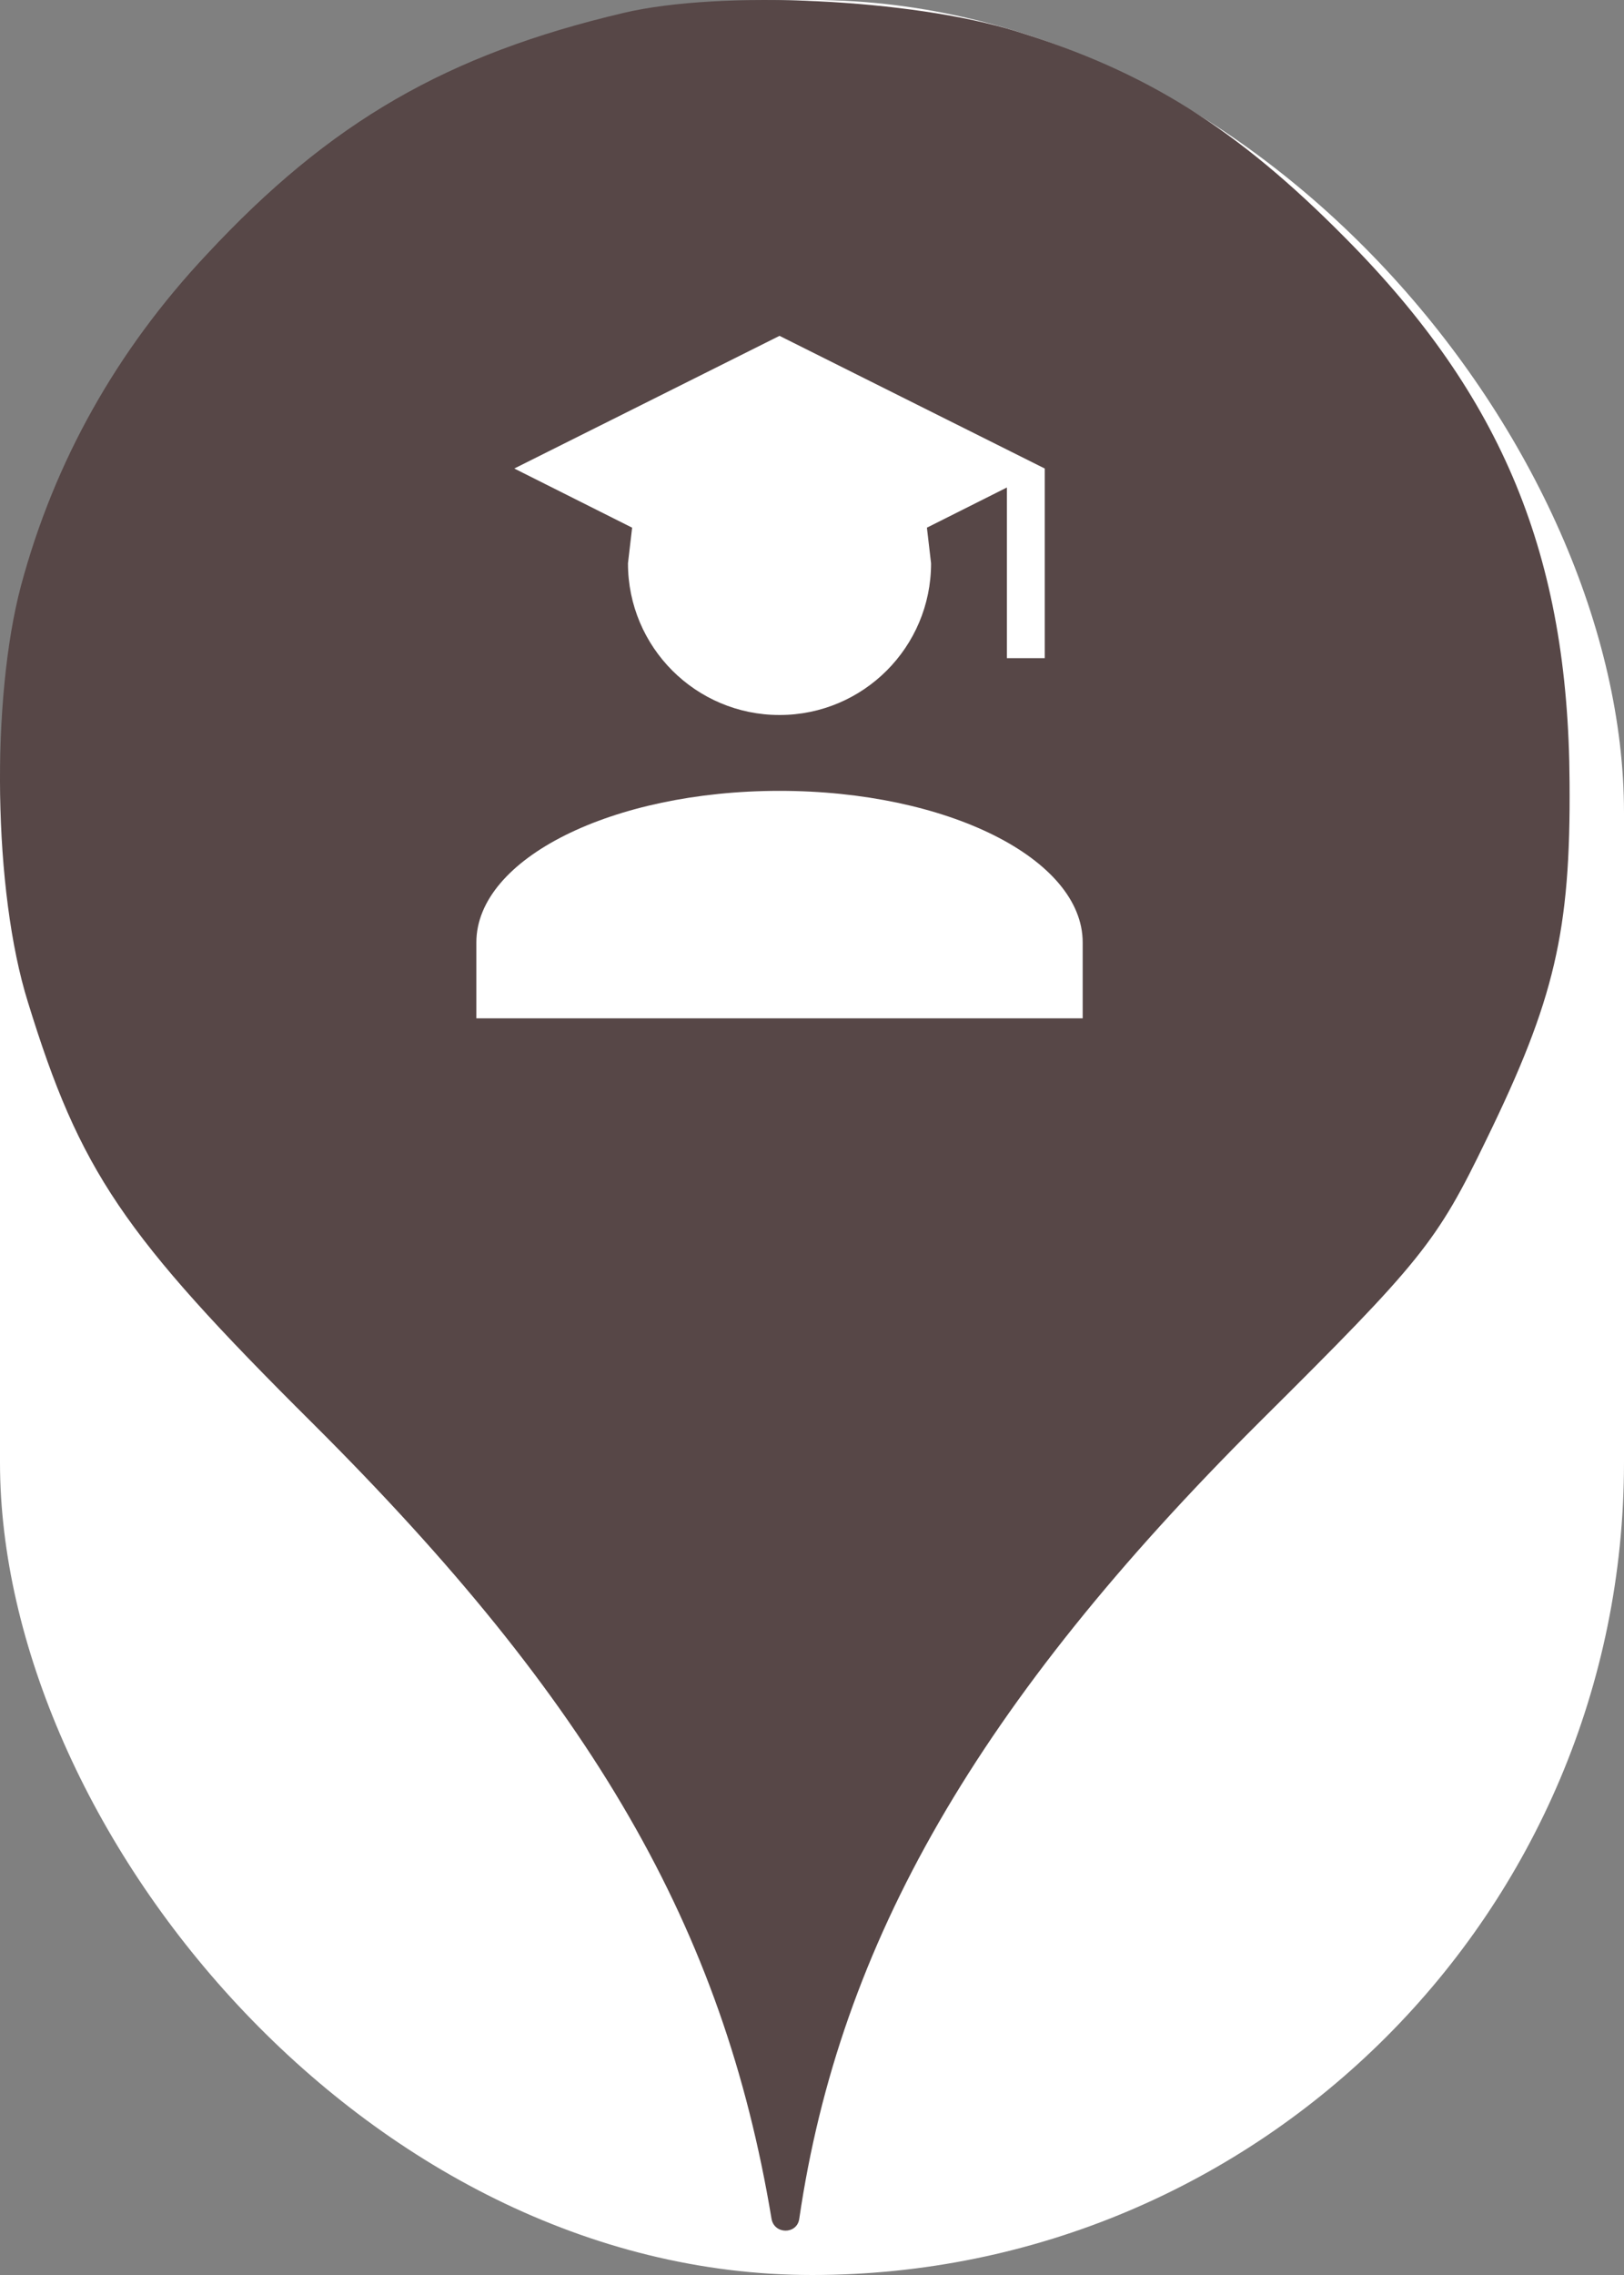 <svg xmlns="http://www.w3.org/2000/svg" viewBox="0 0 25 35" height="35" width="25"><rect x="0" y="0" width="25" height="35" fill="#808080" stroke="none"/><title>school.svg</title><rect fill="none" x="0" y="0" width="25" height="35"></rect><rect x="0" y="0" width="25" height="35" rx="12.5" ry="12.5" fill="#ffffff"></rect><path fill="#574747" transform="translate(0 0)" d="M3.184 3.913C5.086 1.869 6.882 0.838 9.602 0.198C11.113 -0.158 14.046 -0.016 15.646 0.482C17.655 1.104 19.042 1.975 20.713 3.664C23.131 6.1 24.144 8.553 24.162 12.037C24.18 14.331 23.931 15.38 22.882 17.531C22.117 19.113 21.886 19.398 19.38 21.886C15.06 26.189 12.926 29.886 12.304 34.135C12.27 34.379 11.918 34.378 11.877 34.135C11.131 29.655 9.122 26.189 4.82 21.904C1.886 18.989 1.229 18.011 0.429 15.415C-0.105 13.709 -0.14 10.758 0.322 9.015C0.837 7.095 1.797 5.389 3.184 3.913ZM12 11C13.289 11 14.333 9.956 14.333 8.667L14.269 8.118L15.5 7.5V10.125H16.083V7.208L12 5.167L7.917 7.208L9.731 8.118L9.667 8.667C9.667 9.956 10.711 11 12 11ZM16.667 14.5C16.667 13.211 14.578 12.167 12 12.167C9.422 12.167 7.333 13.211 7.333 14.5V15.667H16.667V14.5Z"></path></svg>